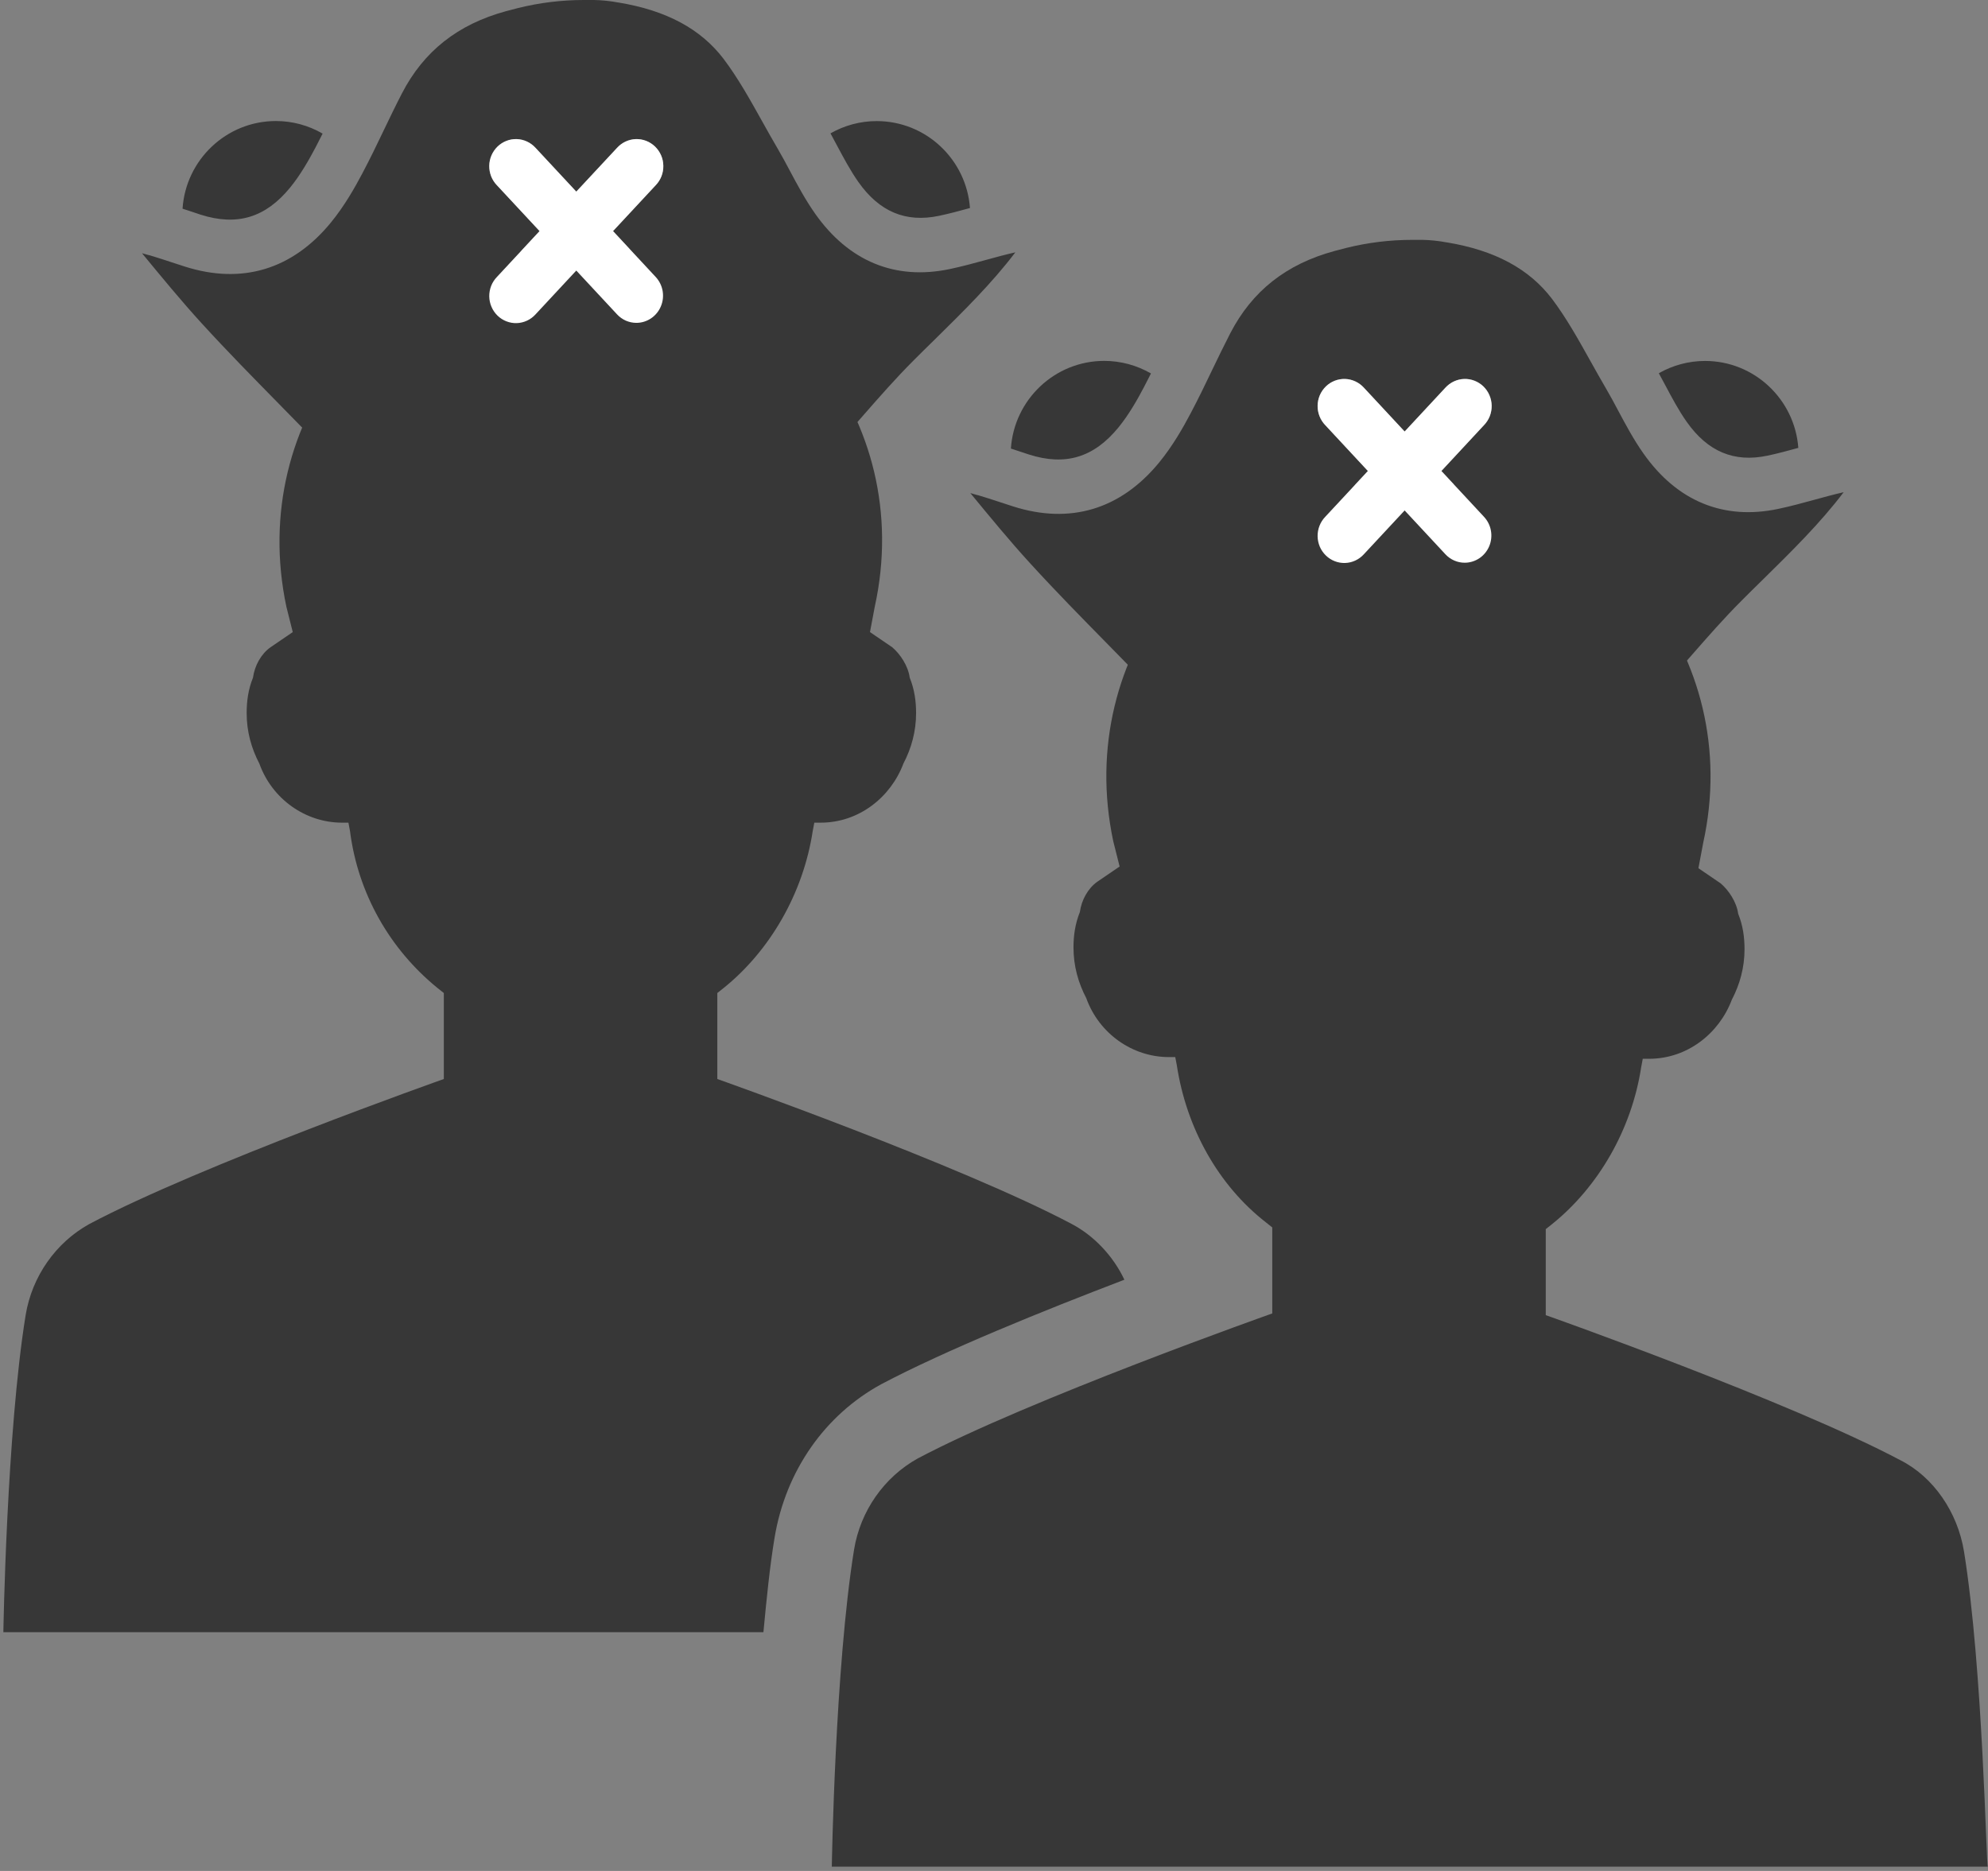 <svg width="68" height="64" viewBox="0 0 68 64" fill="none" xmlns="http://www.w3.org/2000/svg">
<rect x="0" y="0" width="68" height="64" fill="#808080" stroke="none"/>
<g clip-path="url(#clip0_138_483)">
<path d="M67.178 53.064C66.96 51.737 66.144 50.526 65.002 49.949C61.195 47.929 52.873 44.987 52.873 44.987V42.045L53.091 41.872C54.668 40.603 55.81 38.641 56.137 36.506L56.191 36.218H56.409C57.714 36.218 58.802 35.353 59.237 34.199C59.509 33.679 59.672 33.103 59.672 32.468C59.672 32.064 59.618 31.66 59.455 31.256C59.4 30.853 59.128 30.449 58.856 30.218L58.095 29.699L58.258 28.833C59.672 22.43 54.94 16.603 48.631 16.487C48.468 16.487 48.304 16.487 48.196 16.487C48.033 16.487 47.869 16.487 47.761 16.487C41.397 16.545 36.719 22.372 38.079 28.776L38.297 29.641L37.535 30.16C37.209 30.391 36.991 30.795 36.937 31.199C36.774 31.603 36.719 32.006 36.719 32.41C36.719 33.045 36.883 33.622 37.155 34.141C37.59 35.353 38.732 36.16 39.983 36.16H40.2L40.255 36.449C40.581 38.583 41.669 40.545 43.301 41.814L43.518 41.987V44.929C43.518 44.929 35.197 47.872 31.389 49.891C30.247 50.526 29.431 51.679 29.214 53.006C28.561 57.045 28.452 63.853 28.452 63.853H67.994C67.939 63.91 67.831 57.103 67.178 53.064Z" fill="#373737"/>
<path d="M30.138 47.353C32.314 46.199 35.74 44.814 38.46 43.776C38.079 42.968 37.427 42.276 36.665 41.872C32.858 39.853 24.536 36.91 24.536 36.91V33.968L24.754 33.795C26.331 32.526 27.473 30.564 27.799 28.43L27.854 28.141H28.072C29.377 28.141 30.465 27.276 30.9 26.122C31.172 25.603 31.335 25.026 31.335 24.391C31.335 23.987 31.28 23.583 31.117 23.18C31.063 22.776 30.791 22.372 30.519 22.141L29.758 21.622L29.921 20.756C31.335 14.353 26.603 8.526 20.294 8.41C20.131 8.41 19.967 8.41 19.859 8.41C19.695 8.41 19.532 8.41 19.424 8.41C13.114 8.583 8.437 14.353 9.796 20.756L10.014 21.622L9.253 22.141C8.926 22.372 8.709 22.776 8.654 23.18C8.491 23.583 8.437 23.987 8.437 24.391C8.437 25.026 8.6 25.603 8.872 26.122C9.307 27.333 10.449 28.141 11.7 28.141H11.918L11.972 28.43C12.244 30.564 13.332 32.468 14.963 33.795L15.181 33.968V36.91C15.181 36.91 6.859 39.853 3.052 41.872C1.91 42.506 1.094 43.66 0.877 44.987C0.224 49.026 0.115 55.833 0.115 55.833H26.113C26.222 54.679 26.331 53.583 26.494 52.603C26.875 50.295 28.235 48.391 30.138 47.353Z" fill="#373737"/>
<path d="M57.693 14.428C58.412 15.449 59.315 15.828 60.456 15.587C60.806 15.514 61.149 15.42 61.512 15.321C61.39 13.661 60.006 12.347 58.322 12.347C57.768 12.347 57.223 12.492 56.74 12.767C56.813 12.902 56.885 13.035 56.955 13.166C57.196 13.619 57.424 14.047 57.693 14.428ZM42.06 23.963C41.634 24.026 41.211 24.119 40.781 24.226C41.207 25.001 41.647 25.767 42.076 26.513L42.41 27.093L42.419 27.088C42.923 26.856 43.444 26.613 44.008 26.473C47.094 25.694 50.316 25.879 53.584 27.024C53.633 27.041 53.68 27.06 53.724 27.079L53.813 26.906C54.147 26.252 54.493 25.579 54.863 24.946C54.998 24.715 55.135 24.486 55.272 24.258C50.747 23.434 46.308 23.334 42.06 23.963ZM35.197 15.548C36.442 15.945 37.414 15.651 38.256 14.623C38.617 14.181 38.909 13.661 39.123 13.254C39.206 13.095 39.288 12.936 39.369 12.775C38.881 12.493 38.33 12.345 37.77 12.345C36.078 12.345 34.688 13.672 34.578 15.344L34.776 15.409C34.916 15.457 35.058 15.504 35.197 15.548Z" fill="#373737"/>
<path d="M62.057 17.097C61.659 17.206 61.247 17.319 60.824 17.408C58.957 17.802 57.365 17.147 56.215 15.513C55.88 15.038 55.614 14.539 55.356 14.057C55.216 13.793 55.083 13.544 54.941 13.302C54.761 12.995 54.586 12.681 54.416 12.378C53.986 11.606 53.579 10.878 53.088 10.225C52.306 9.196 51.13 8.562 49.488 8.291H49.48C49.209 8.24 48.935 8.211 48.66 8.205H48.303C47.543 8.205 46.786 8.298 46.048 8.481C45.899 8.519 45.765 8.554 45.64 8.588C43.992 9.037 42.828 9.957 42.081 11.402C41.871 11.809 41.666 12.234 41.467 12.646C41.234 13.137 40.988 13.643 40.725 14.14C40.471 14.621 40.119 15.246 39.653 15.815C38.337 17.424 36.608 17.946 34.654 17.323C34.509 17.276 34.363 17.229 34.217 17.181C33.954 17.094 33.697 17.01 33.444 16.936H33.434C33.353 16.911 33.272 16.889 33.191 16.867C33.194 16.871 33.197 16.875 33.2 16.879C33.856 17.674 34.532 18.499 35.233 19.265C36.079 20.194 36.983 21.113 37.855 22.001C38.13 22.282 38.412 22.569 38.693 22.857L39.03 22.768C39.129 22.721 39.234 22.692 39.343 22.684L39.397 22.67C40.171 22.46 40.973 22.245 41.797 22.122C43.74 21.837 45.702 21.694 47.665 21.696C50.671 21.703 53.669 22.015 56.614 22.626C56.672 22.639 56.73 22.653 56.789 22.668C56.914 22.677 57.036 22.714 57.147 22.774C57.233 22.803 57.318 22.834 57.396 22.859L57.438 22.874L57.465 22.866C57.603 22.71 57.74 22.553 57.878 22.396C58.416 21.781 58.972 21.145 59.57 20.548C59.803 20.31 60.044 20.078 60.281 19.844C61.289 18.852 62.255 17.903 63.063 16.837C62.736 16.911 62.403 17.002 62.057 17.097ZM50.761 17.679C50.884 17.811 50.967 17.976 50.998 18.155C51.03 18.334 51.009 18.518 50.939 18.685C50.868 18.852 50.752 18.995 50.603 19.095C50.454 19.195 50.279 19.249 50.101 19.249C49.977 19.249 49.855 19.224 49.742 19.174C49.628 19.124 49.526 19.051 49.441 18.96L48.046 17.461L46.651 18.96C46.569 19.05 46.47 19.123 46.36 19.174C46.25 19.226 46.131 19.254 46.01 19.258C45.889 19.262 45.768 19.241 45.655 19.197C45.542 19.153 45.439 19.087 45.352 19.002C45.264 18.917 45.194 18.815 45.145 18.703C45.097 18.59 45.071 18.468 45.069 18.345C45.067 18.222 45.089 18.1 45.134 17.985C45.179 17.871 45.245 17.767 45.33 17.679L46.789 16.111L45.33 14.542C45.245 14.454 45.179 14.35 45.134 14.236C45.089 14.121 45.067 13.999 45.069 13.876C45.071 13.753 45.097 13.631 45.145 13.519C45.194 13.406 45.264 13.304 45.352 13.219C45.439 13.134 45.542 13.068 45.655 13.024C45.768 12.98 45.889 12.959 46.01 12.963C46.131 12.967 46.25 12.996 46.36 13.047C46.47 13.098 46.569 13.171 46.651 13.261L48.046 14.761L49.441 13.261C49.523 13.171 49.622 13.098 49.732 13.047C49.842 12.996 49.961 12.967 50.082 12.963C50.203 12.959 50.323 12.98 50.436 13.024C50.549 13.068 50.652 13.134 50.74 13.219C50.828 13.304 50.898 13.406 50.946 13.519C50.995 13.631 51.021 13.753 51.023 13.876C51.025 13.999 51.003 14.121 50.958 14.236C50.913 14.35 50.846 14.454 50.761 14.542L49.303 16.111L50.761 17.679Z" fill="#373737"/>
<path d="M50.998 18.155C50.967 17.976 50.884 17.811 50.761 17.679L49.303 16.111L50.761 14.542C50.846 14.454 50.913 14.35 50.958 14.236C51.003 14.121 51.025 13.999 51.023 13.876C51.021 13.753 50.995 13.631 50.946 13.519C50.898 13.406 50.828 13.304 50.74 13.219C50.653 13.134 50.549 13.068 50.436 13.024C50.323 12.98 50.203 12.959 50.082 12.963C49.961 12.967 49.842 12.996 49.732 13.047C49.622 13.098 49.523 13.171 49.441 13.261L48.046 14.761L46.651 13.261C46.569 13.171 46.47 13.098 46.36 13.047C46.25 12.996 46.131 12.967 46.01 12.963C45.889 12.959 45.768 12.98 45.655 13.024C45.542 13.068 45.439 13.134 45.352 13.219C45.264 13.304 45.194 13.406 45.145 13.519C45.097 13.631 45.071 13.753 45.069 13.876C45.067 13.999 45.089 14.121 45.134 14.236C45.179 14.35 45.245 14.454 45.33 14.542L46.789 16.111L45.33 17.679C45.245 17.767 45.179 17.871 45.134 17.985C45.089 18.1 45.067 18.222 45.069 18.345C45.071 18.468 45.097 18.59 45.145 18.703C45.194 18.815 45.264 18.917 45.352 19.002C45.439 19.087 45.542 19.153 45.655 19.197C45.768 19.241 45.889 19.262 46.01 19.258C46.131 19.254 46.25 19.226 46.36 19.174C46.47 19.123 46.569 19.05 46.651 18.96L48.046 17.461L49.441 18.96C49.526 19.051 49.628 19.124 49.742 19.174C49.855 19.224 49.977 19.249 50.101 19.249C50.279 19.249 50.454 19.195 50.603 19.095C50.752 18.995 50.868 18.852 50.939 18.685C51.009 18.518 51.03 18.334 50.998 18.155Z" fill="white"/>
<path d="M29.359 6.223C30.079 7.244 30.982 7.623 32.122 7.382C32.472 7.309 32.816 7.215 33.178 7.116C33.056 5.455 31.673 4.142 29.988 4.142C29.434 4.142 28.89 4.286 28.407 4.562C28.48 4.696 28.551 4.83 28.621 4.961C28.863 5.414 29.091 5.841 29.359 6.223ZM13.726 15.758C13.301 15.82 12.878 15.914 12.448 16.021C12.874 16.796 13.314 17.562 13.743 18.308L14.076 18.888L14.086 18.883C14.59 18.651 15.111 18.408 15.675 18.268C18.761 17.489 21.983 17.674 25.251 18.819C25.3 18.836 25.346 18.855 25.391 18.874L25.48 18.701C25.814 18.047 26.16 17.374 26.53 16.74C26.665 16.51 26.801 16.281 26.939 16.053C22.414 15.229 17.975 15.129 13.726 15.758ZM6.863 7.343C8.109 7.74 9.081 7.446 9.922 6.418C10.284 5.976 10.575 5.455 10.79 5.049C10.873 4.89 10.955 4.731 11.035 4.57C10.548 4.288 9.997 4.139 9.436 4.14C7.744 4.14 6.354 5.467 6.244 7.139L6.443 7.203C6.583 7.252 6.724 7.298 6.863 7.343Z" fill="#373737"/>
<path d="M33.723 8.892C33.325 9.001 32.914 9.114 32.491 9.203C30.624 9.597 29.032 8.942 27.881 7.308C27.547 6.833 27.28 6.334 27.023 5.852C26.883 5.588 26.749 5.339 26.608 5.097C26.427 4.79 26.252 4.476 26.082 4.172C25.652 3.401 25.246 2.673 24.754 2.019C23.973 0.991 22.796 0.356 21.154 0.086H21.147C20.876 0.035 20.602 0.006 20.326 0L19.97 0C19.21 0 18.453 0.093 17.715 0.276C17.566 0.314 17.431 0.349 17.307 0.383C15.659 0.832 14.494 1.752 13.747 3.197C13.537 3.603 13.332 4.029 13.134 4.441C12.901 4.932 12.655 5.438 12.392 5.935C12.137 6.416 11.786 7.041 11.32 7.61C10.004 9.219 8.275 9.741 6.321 9.118C6.175 9.071 6.029 9.024 5.884 8.976C5.62 8.889 5.364 8.805 5.111 8.73H5.101C5.019 8.706 4.938 8.684 4.857 8.662C4.861 8.666 4.864 8.67 4.867 8.674C5.522 9.469 6.199 10.294 6.899 11.06C7.746 11.989 8.65 12.908 9.522 13.796C9.797 14.077 10.079 14.364 10.36 14.652L10.697 14.563C10.795 14.516 10.901 14.487 11.01 14.479L11.064 14.464C11.838 14.255 12.639 14.04 13.464 13.917C15.407 13.632 17.368 13.489 19.332 13.491C22.338 13.498 25.335 13.809 28.28 14.421C28.339 14.434 28.397 14.448 28.456 14.463C28.581 14.472 28.703 14.508 28.814 14.569C28.9 14.598 28.984 14.628 29.063 14.654L29.105 14.669L29.131 14.661C29.27 14.505 29.407 14.348 29.544 14.191C30.082 13.576 30.639 12.94 31.236 12.343C31.47 12.105 31.71 11.873 31.948 11.639C32.956 10.647 33.921 9.698 34.73 8.632C34.403 8.706 34.07 8.796 33.723 8.892ZM22.428 9.474C22.551 9.606 22.633 9.771 22.665 9.95C22.696 10.129 22.676 10.313 22.605 10.48C22.535 10.647 22.418 10.79 22.269 10.89C22.12 10.99 21.946 11.044 21.767 11.044C21.644 11.044 21.522 11.018 21.408 10.969C21.295 10.919 21.192 10.846 21.108 10.755L19.712 9.255L18.317 10.755C18.235 10.845 18.136 10.918 18.026 10.969C17.916 11.02 17.797 11.049 17.676 11.053C17.555 11.057 17.435 11.036 17.322 10.992C17.209 10.948 17.106 10.882 17.018 10.797C16.931 10.712 16.86 10.61 16.812 10.497C16.763 10.385 16.737 10.263 16.735 10.14C16.733 10.017 16.756 9.895 16.8 9.78C16.845 9.666 16.912 9.562 16.997 9.474L18.456 7.905L16.997 6.337C16.912 6.249 16.845 6.145 16.8 6.031C16.756 5.916 16.733 5.794 16.735 5.671C16.737 5.548 16.763 5.426 16.812 5.313C16.86 5.201 16.931 5.099 17.018 5.014C17.106 4.929 17.209 4.863 17.322 4.819C17.435 4.775 17.555 4.754 17.676 4.758C17.797 4.762 17.916 4.791 18.026 4.842C18.136 4.893 18.235 4.966 18.317 5.056L19.712 6.555L21.108 5.056C21.19 4.966 21.289 4.893 21.399 4.842C21.509 4.791 21.628 4.762 21.748 4.758C21.869 4.754 21.99 4.775 22.103 4.819C22.216 4.863 22.319 4.929 22.407 5.014C22.494 5.099 22.564 5.201 22.613 5.313C22.662 5.426 22.688 5.548 22.689 5.671C22.692 5.794 22.669 5.916 22.625 6.031C22.58 6.145 22.513 6.249 22.428 6.337L20.969 7.905L22.428 9.474Z" fill="#373737"/>
<path d="M22.665 9.95C22.633 9.771 22.551 9.606 22.428 9.474L20.969 7.905L22.428 6.337C22.513 6.249 22.58 6.145 22.625 6.031C22.669 5.916 22.692 5.794 22.689 5.671C22.688 5.548 22.662 5.426 22.613 5.313C22.564 5.201 22.494 5.099 22.407 5.014C22.319 4.929 22.216 4.863 22.103 4.819C21.99 4.775 21.869 4.754 21.748 4.758C21.628 4.762 21.509 4.791 21.399 4.842C21.289 4.893 21.19 4.966 21.108 5.056L19.712 6.555L18.317 5.056C18.235 4.966 18.136 4.893 18.026 4.842C17.916 4.791 17.797 4.762 17.676 4.758C17.555 4.754 17.435 4.775 17.322 4.819C17.209 4.863 17.106 4.929 17.018 5.014C16.931 5.099 16.86 5.201 16.812 5.313C16.763 5.426 16.737 5.548 16.735 5.671C16.733 5.794 16.756 5.916 16.8 6.031C16.845 6.145 16.912 6.249 16.997 6.337L18.456 7.905L16.997 9.474C16.912 9.562 16.845 9.666 16.8 9.78C16.756 9.895 16.733 10.017 16.735 10.14C16.737 10.263 16.763 10.385 16.812 10.497C16.86 10.61 16.931 10.712 17.018 10.797C17.106 10.882 17.209 10.948 17.322 10.992C17.435 11.036 17.555 11.057 17.676 11.053C17.797 11.049 17.916 11.02 18.026 10.969C18.136 10.918 18.235 10.845 18.317 10.755L19.712 9.255L21.108 10.755C21.192 10.846 21.295 10.919 21.408 10.969C21.522 11.018 21.644 11.044 21.767 11.044C21.946 11.044 22.12 10.99 22.269 10.89C22.418 10.79 22.535 10.647 22.605 10.48C22.676 10.313 22.696 10.129 22.665 9.95Z" fill="white"/>
</g>
<defs>
<clipPath id="clip0_138_483">
<rect width="68" height="64" fill="white"/>
</clipPath>
</defs>
</svg>
